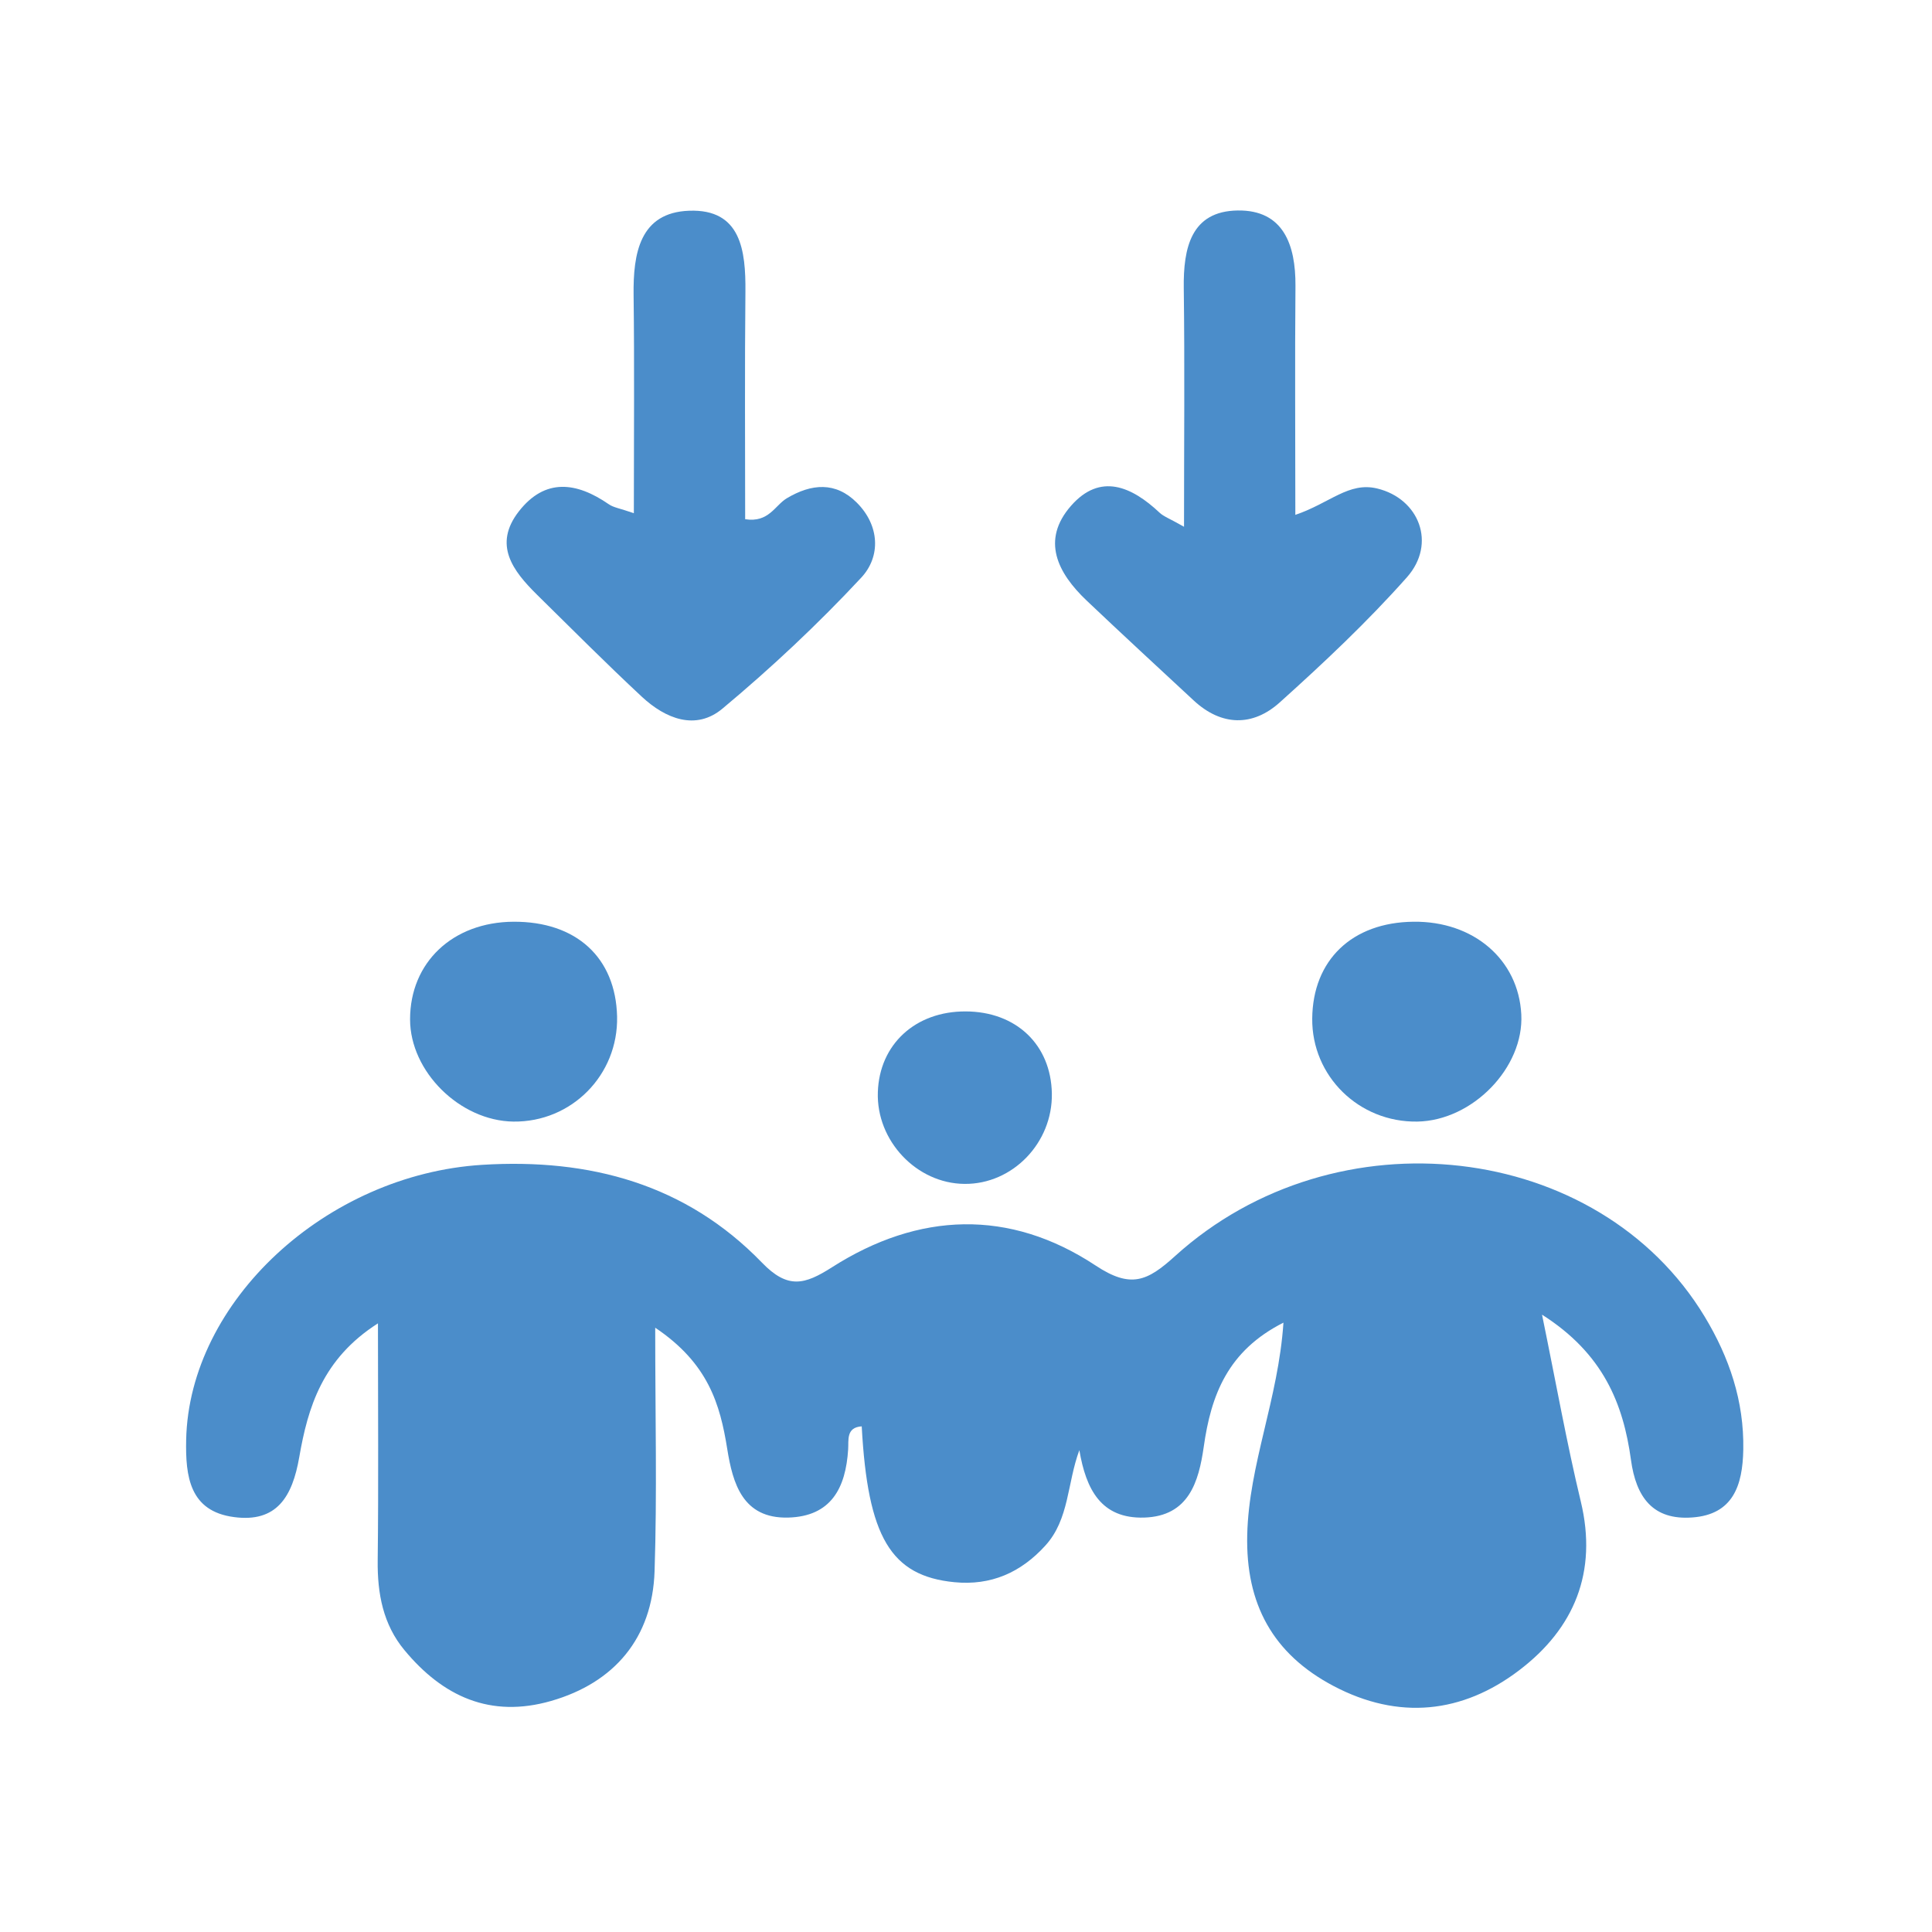 <?xml version="1.0" encoding="UTF-8" ?>
<svg id="Layer_1" xmlns="http://www.w3.org/2000/svg" viewBox="0 0 151 151"><g
    id="_4rVEjd"
  ><g><path
        d="M100.32,103.37c-4.36,2.2-5.67,5.66-6.24,9.72-.39,2.71-1.16,5.41-4.65,5.52-3.37,.1-4.55-2.2-5.07-5.27-.96,2.59-.78,5.39-2.65,7.45-1.92,2.12-4.26,3.15-7.12,2.87-4.97-.49-6.77-3.52-7.24-12.18-1.24,.08-1.01,1.1-1.06,1.8-.19,3.02-1.33,5.24-4.69,5.33-3.56,.09-4.33-2.68-4.76-5.36-.56-3.51-1.49-6.7-5.63-9.48,0,6.9,.15,12.97-.05,19.03-.17,5.23-3.15,8.72-8.08,10.14-4.76,1.37-8.47-.35-11.47-3.97-1.67-2.01-2.12-4.42-2.09-7.01,.07-5.94,.02-11.89,.02-18.53-4.36,2.78-5.48,6.6-6.15,10.45-.54,3.12-1.77,5.14-5.11,4.69-3.46-.46-3.79-3.18-3.73-6.04,.23-10.82,10.94-20.73,23.14-21.49,8.39-.52,15.92,1.5,21.87,7.65,2.01,2.08,3.33,1.72,5.46,.36,6.78-4.33,13.88-4.59,20.61-.14,2.75,1.82,4.04,1.23,6.21-.74,12.58-11.39,33.11-8.98,41.39,4.73,1.92,3.18,3.09,6.6,3.02,10.4-.05,2.8-.8,5.07-3.98,5.3-3.07,.23-4.4-1.56-4.8-4.51-.6-4.36-2.15-8.29-6.95-11.34,1.11,5.4,1.93,10.03,3.03,14.6,1.33,5.53-.52,9.93-4.81,13.19-4.45,3.39-9.44,3.91-14.52,1.23-4.73-2.5-6.87-6.4-6.74-11.82,.13-5.5,2.43-10.6,2.83-16.57Z"
        style="fill:#4b8dca;"
      /><path
        d="M101.24,40.24c2.71-.92,4.17-2.6,6.4-2.06,3.27,.79,4.66,4.3,2.32,6.94-3.08,3.47-6.48,6.67-9.94,9.78-2.1,1.89-4.54,1.87-6.72-.15-2.8-2.6-5.61-5.19-8.38-7.82-2.26-2.15-3.57-4.71-1.21-7.4,2.28-2.6,4.74-1.51,6.92,.54,.33,.31,.81,.47,1.91,1.1,0-6.53,.06-12.59-.02-18.65-.04-3.13,.56-6.02,4.22-6.07,3.57-.05,4.53,2.69,4.51,5.89-.05,5.79-.01,11.59-.01,17.9Z"
        style="fill:#4b8dca;"
      /><path
        d="M49.54,40.12c0-6.13,.05-11.6-.02-17.06-.04-3.25,.48-6.45,4.34-6.59,4.05-.15,4.43,3.1,4.4,6.34-.06,5.93-.02,11.87-.02,17.77,1.85,.29,2.32-1.08,3.26-1.64,1.93-1.15,3.82-1.3,5.46,.34,1.79,1.78,1.9,4.21,.35,5.87-3.38,3.63-7.03,7.05-10.84,10.23-2.09,1.75-4.46,.79-6.3-.92-2.79-2.6-5.49-5.31-8.21-7.99-1.87-1.85-3.44-3.89-1.41-6.5,2.05-2.63,4.51-2.3,7.03-.56,.37,.26,.87,.32,1.96,.7Z"
        style="fill:#4b8dca;"
      /><path
        d="M110.47,72.04c4.7-.06,8.21,2.96,8.43,7.24,.22,4.16-3.81,8.31-8.13,8.38-4.56,.07-8.25-3.55-8.21-8.05,.04-4.57,3.11-7.52,7.91-7.57Z"
        style="fill:#4b8dca;"
      /><path
        d="M40.12,72.04c4.91-.03,8,2.79,8.11,7.41,.1,4.57-3.56,8.27-8.11,8.21-4.18-.06-8.07-3.91-8.07-7.99,0-4.45,3.33-7.6,8.08-7.63Z"
        style="fill:#4b8dca;"
      /><path
        d="M75.47,79.05c3.95,.01,6.67,2.6,6.74,6.41,.07,3.86-3.07,7.11-6.83,7.07-3.74-.03-6.9-3.37-6.77-7.17,.12-3.74,2.94-6.33,6.87-6.31Z"
        style="fill:#4b8dca;"
      /></g></g></svg>
